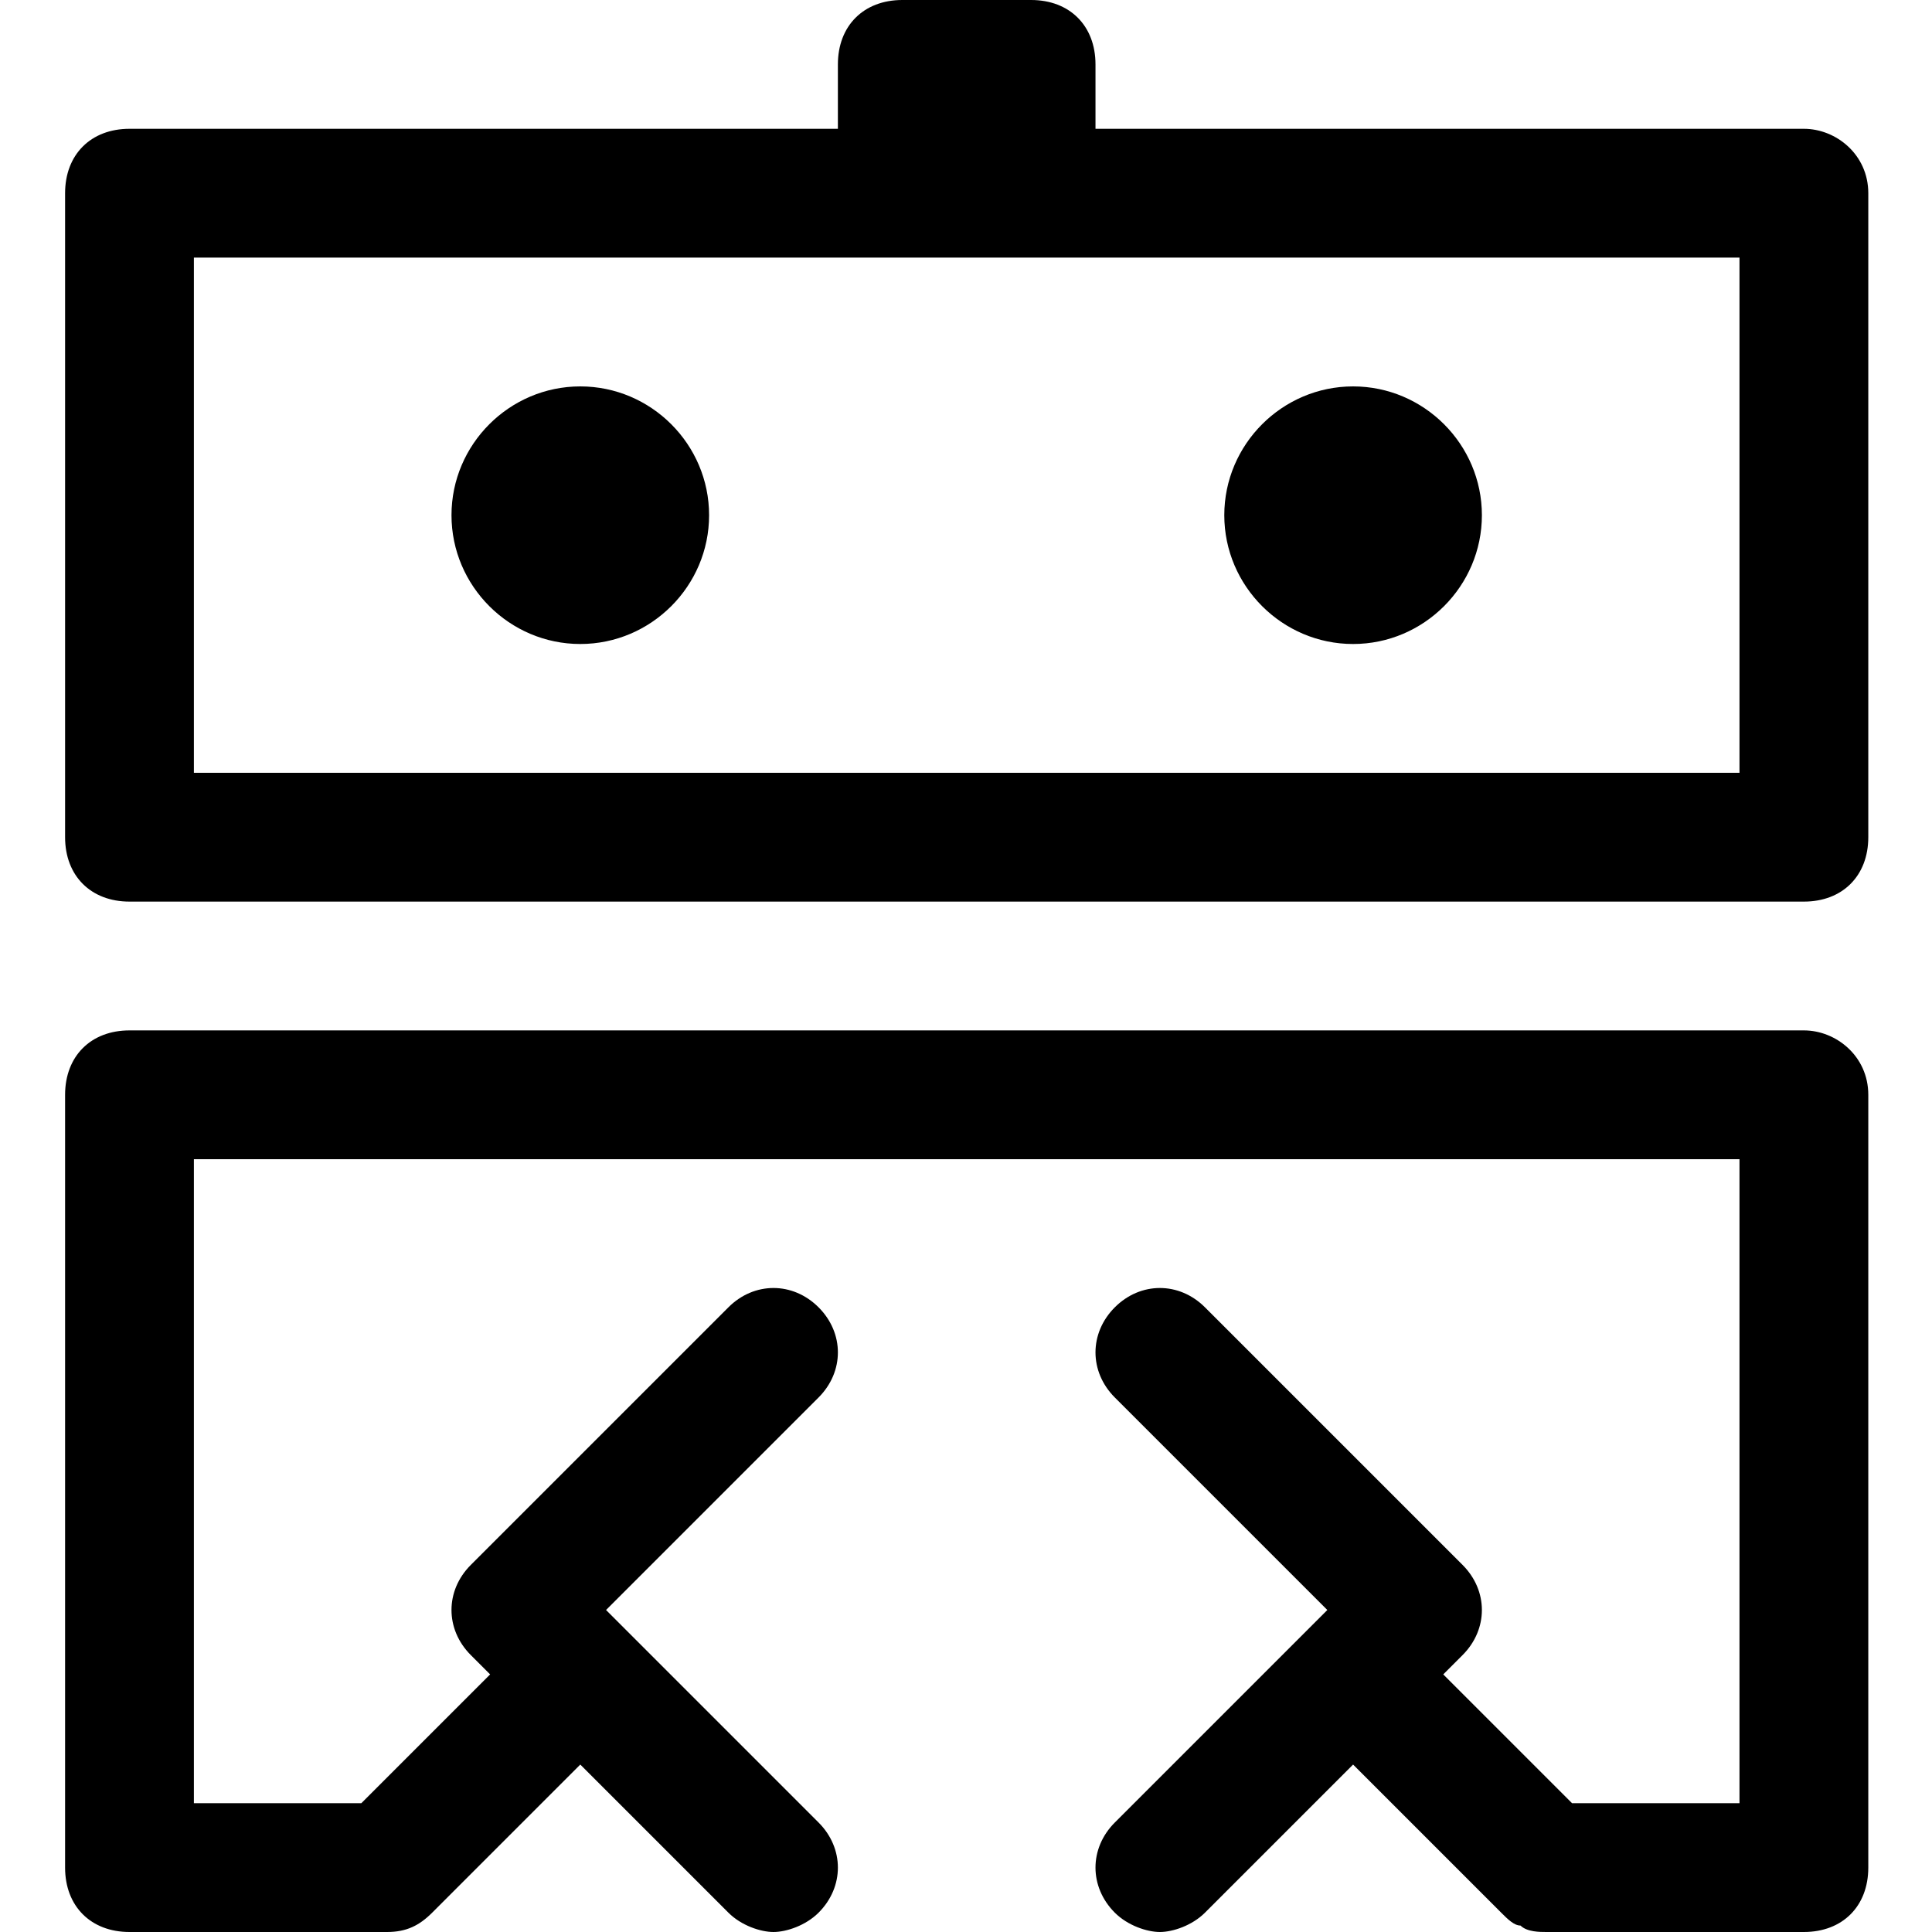 <svg xmlns="http://www.w3.org/2000/svg" xmlns:xlink="http://www.w3.org/1999/xlink" x="0" y="0" version="1.1" viewBox="0 0 1024 1024" xml:space="preserve"><path d="M956.1,68.267C956.1,68.267,580.633,68.267,580.633,68.267C580.633,68.267,444.1,68.267,444.1,68.267C444.1,68.267,68.633,68.267,68.633,68.267C48.153,68.267,34.5,81.92,34.5,102.4C34.5,102.4,34.5,443.733,34.5,443.733C34.5,464.213,48.153,477.867,68.633,477.867C68.633,477.867,956.1,477.867,956.1,477.867C976.58,477.867,990.233,464.213,990.233,443.733C990.233,443.733,990.233,102.4,990.233,102.4C990.233,81.92,973.167,68.267,956.1,68.267C956.1,68.267,956.1,68.267,956.1,68.267M921.967,409.6C921.967,409.6,102.767,409.6,102.767,409.6C102.767,409.6,102.767,136.533,102.767,136.533C102.767,136.533,921.967,136.533,921.967,136.533C921.967,136.533,921.967,409.6,921.967,409.6C921.967,409.6,921.967,409.6,921.967,409.6M956.1,546.133C956.1,546.133,68.633,546.133,68.633,546.133C48.153,546.133,34.5,559.787,34.5,580.267C34.5,580.267,34.5,989.867,34.5,989.867C34.5,1010.347,48.153,1024,68.633,1024C68.633,1024,205.167,1024,205.167,1024C215.407,1024,222.233,1020.587,229.06,1013.76C229.06,1013.76,307.567,935.253,307.567,935.253C307.567,935.253,386.073,1013.76,386.073,1013.76C392.9,1020.587,403.14,1024,409.967,1024C416.793,1024,427.033,1020.587,433.86,1013.76C447.513,1000.107,447.513,979.627,433.86,965.973C433.86,965.973,331.46,863.573,331.46,863.573C331.46,863.573,331.46,863.573,331.46,863.573C331.46,863.573,331.46,863.573,331.46,863.573C331.46,863.573,321.22,853.333,321.22,853.333C321.22,853.333,433.86,740.693,433.86,740.693C447.513,727.04,447.513,706.56,433.86,692.907C420.207,679.253,399.727,679.253,386.073,692.907C386.073,692.907,249.54,829.44,249.54,829.44C235.887,843.093,235.887,863.573,249.54,877.227C249.54,877.227,259.78,887.467,259.78,887.467C259.78,887.467,191.513,955.733,191.513,955.733C191.513,955.733,102.767,955.733,102.767,955.733C102.767,955.733,102.767,614.4,102.767,614.4C102.767,614.4,921.967,614.4,921.967,614.4C921.967,614.4,921.967,955.733,921.967,955.733C921.967,955.733,833.22,955.733,833.22,955.733C833.22,955.733,764.953,887.467,764.953,887.467C764.953,887.467,775.193,877.227,775.193,877.227C788.847,863.573,788.847,843.093,775.193,829.44C775.193,829.44,638.66,692.907,638.66,692.907C625.007,679.253,604.527,679.253,590.873,692.907C577.22,706.56,577.22,727.04,590.873,740.693C590.873,740.693,703.513,853.333,703.513,853.333C703.513,853.333,590.873,965.973,590.873,965.973C577.22,979.627,577.22,1000.107,590.873,1013.76C597.7,1020.587,607.94,1024,614.767,1024C621.593,1024,631.833,1020.587,638.66,1013.76C638.66,1013.76,717.167,935.253,717.167,935.253C717.167,935.253,795.673,1013.76,795.673,1013.76C799.087,1017.173,802.5,1020.587,805.913,1020.587C809.327,1024,816.153,1024,819.567,1024C819.567,1024,956.1,1024,956.1,1024C976.58,1024,990.233,1010.347,990.233,989.867C990.233,989.867,990.233,580.267,990.233,580.267C990.233,559.787,973.167,546.133,956.1,546.133C956.1,546.133,956.1,546.133,956.1,546.133M307.567,341.333C345.113,341.333,375.833,310.613,375.833,273.067C375.833,235.52,345.113,204.8,307.567,204.8C270.02,204.8,239.3,235.52,239.3,273.067C239.3,310.613,270.02,341.333,307.567,341.333C307.567,341.333,307.567,341.333,307.567,341.333M717.167,341.333C754.713,341.333,785.433,310.613,785.433,273.067C785.433,235.52,754.713,204.8,717.167,204.8C679.62,204.8,648.9,235.52,648.9,273.067C648.9,310.613,679.62,341.333,717.167,341.333C717.167,341.333,717.167,341.333,717.167,341.333M580.633,34.133C580.633,34.133,580.633,34.133,580.633,34.133C580.633,13.653,566.98,0,546.5,0C546.5,0,546.5,0,546.5,0C546.5,0,478.233,0,478.233,0C478.233,0,478.233,0,478.233,0C457.753,0,444.1,13.653,444.1,34.133C444.1,34.133,444.1,34.133,444.1,34.133C444.1,34.133,444.1,34.133,444.1,34.133C444.1,34.133,444.1,102.4,444.1,102.4C444.1,102.4,512.367,102.4,512.367,102.4C512.367,102.4,512.367,102.4,512.367,102.4C512.367,102.4,580.633,102.4,580.633,102.4C580.633,102.4,580.633,34.133,580.633,34.133C580.633,34.133,580.633,34.133,580.633,34.133C580.633,34.133,580.633,34.133,580.633,34.133"/></svg>